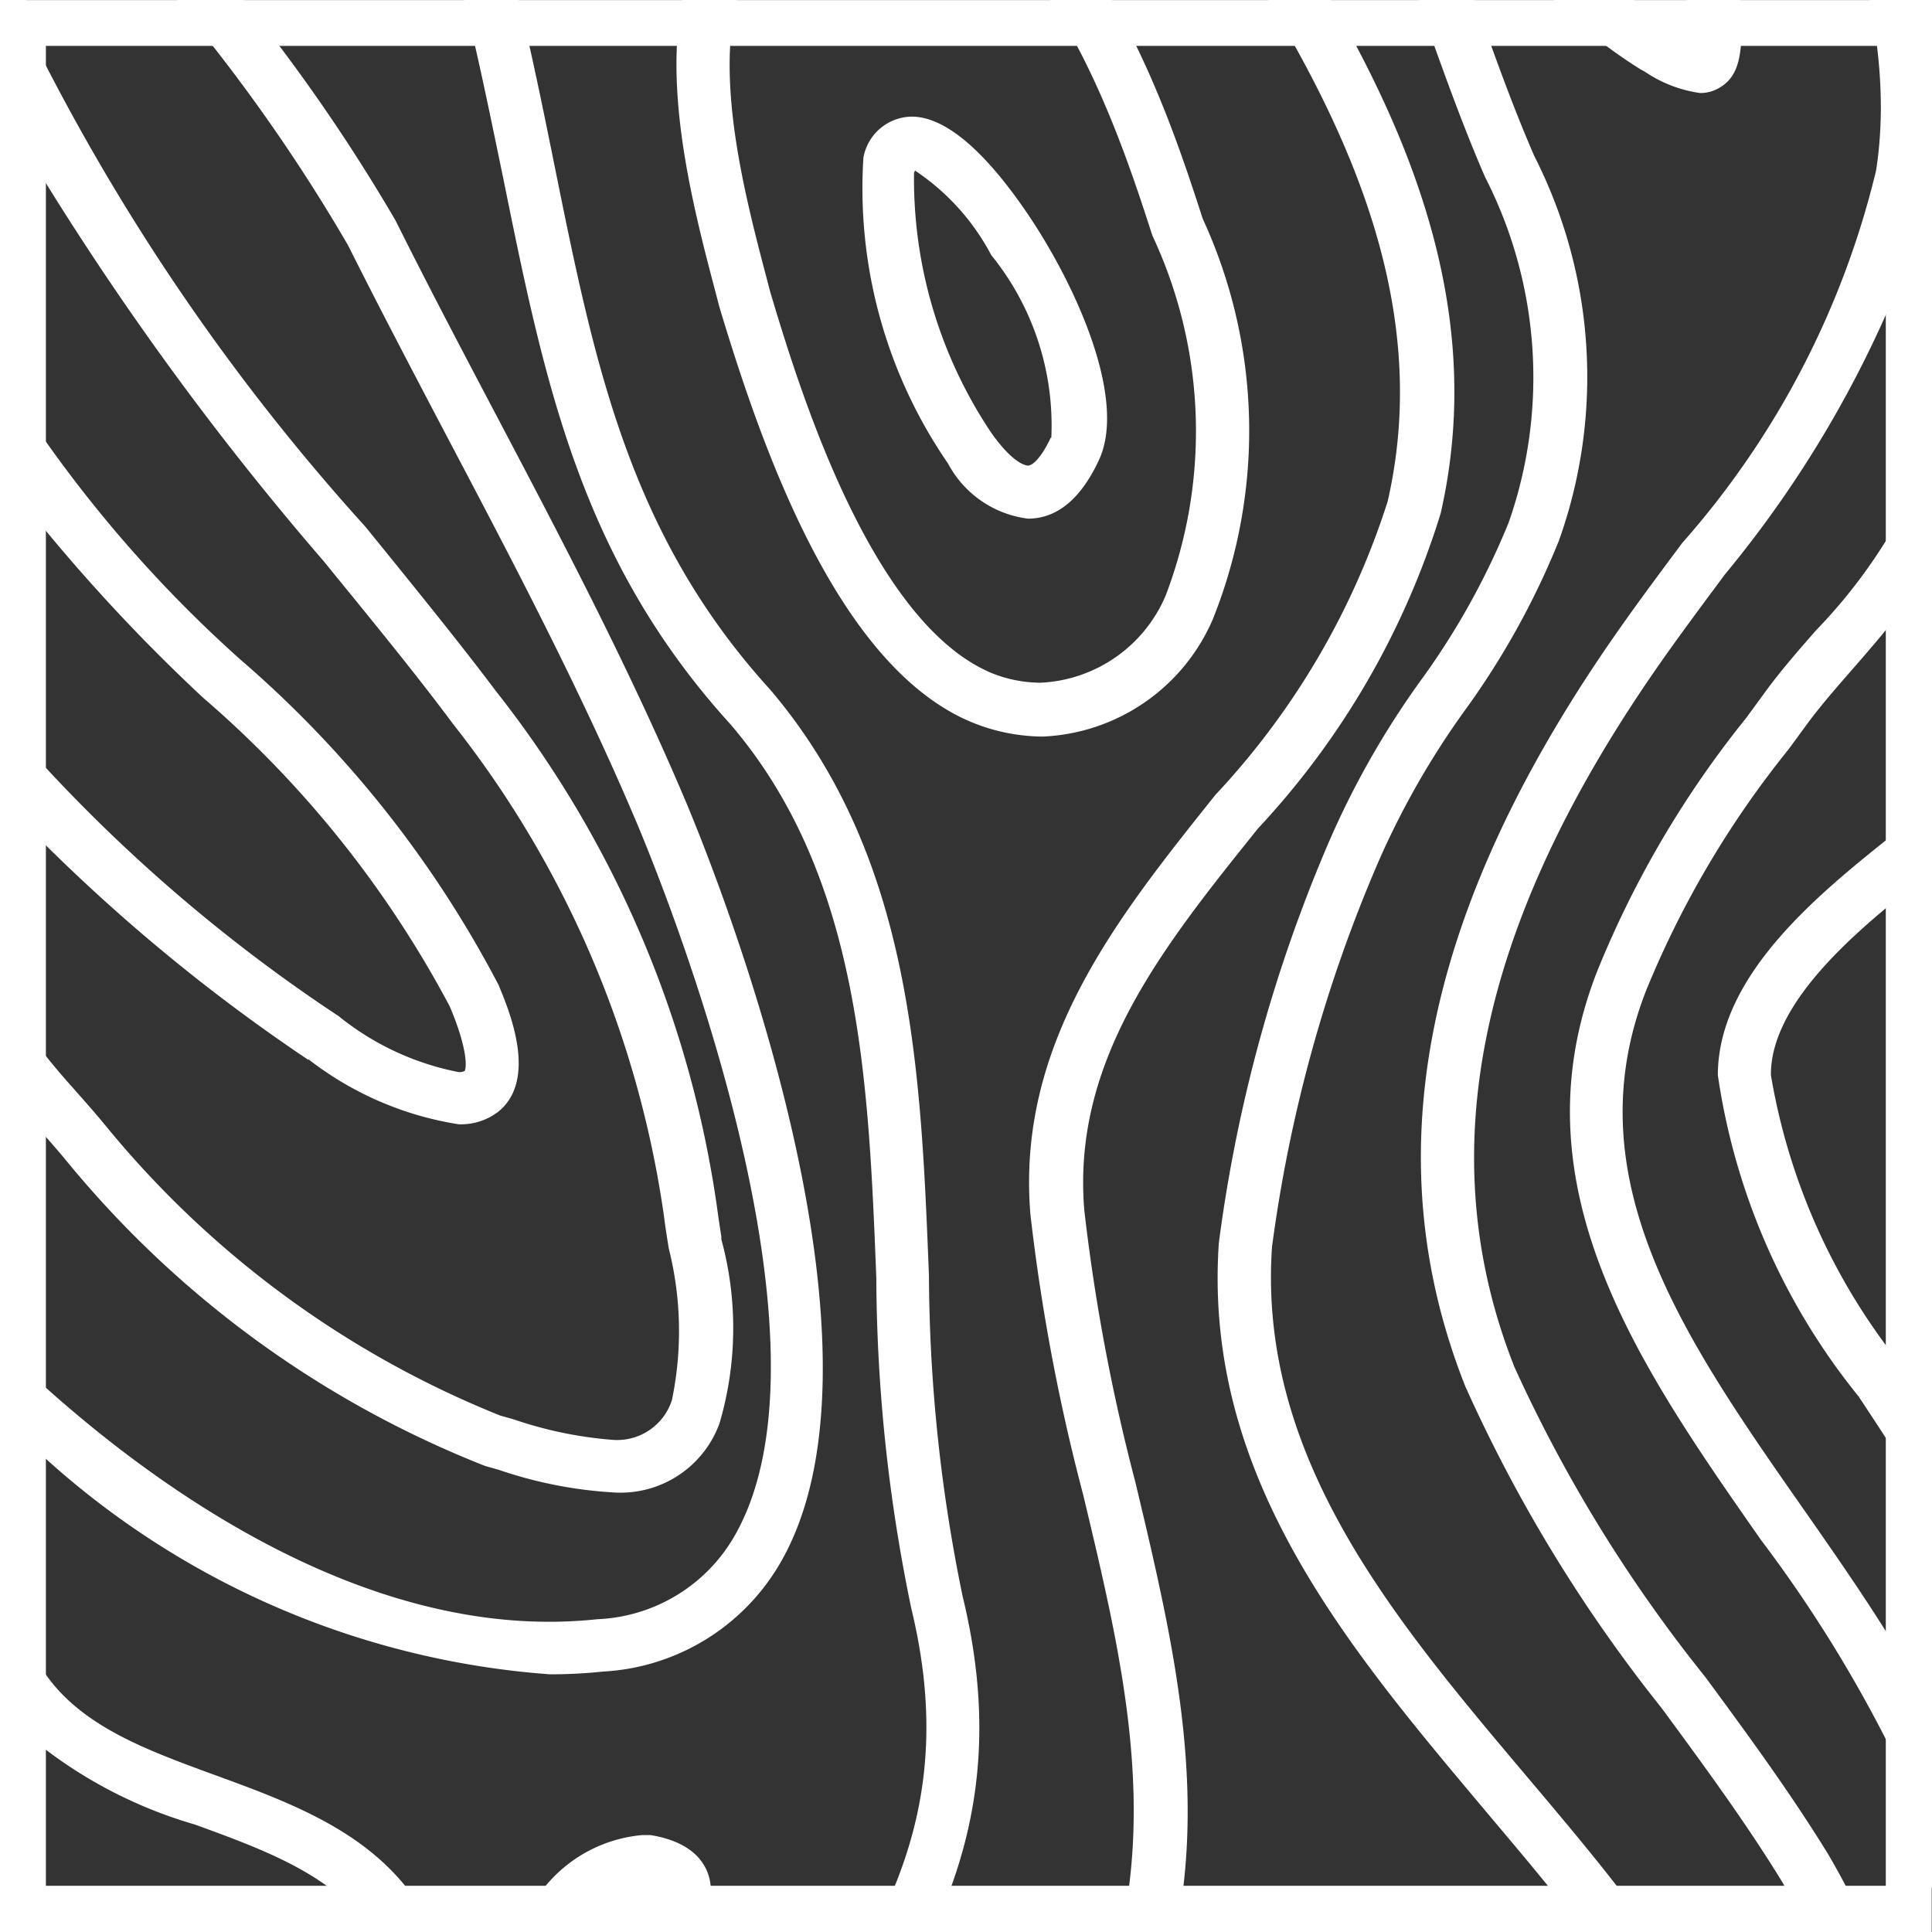 <svg xmlns="http://www.w3.org/2000/svg" xmlns:xlink="http://www.w3.org/1999/xlink" width="18.901" height="18.901" viewBox="0 0 18.901 18.901"><rect x="0" y="0" width="18.901" height="18.901" fill="#333333" stroke="none"/><defs><clipPath id="a"><rect width="18.901" height="18.467" fill="none"/></clipPath></defs><g transform="translate(376.298 -35.323)"><g transform="translate(-376.298 35.323)"><path d="M-357.4,54.224h-18.9v-18.9h18.9Zm-18.449-.452h18v-18h-18Z" transform="translate(376.298 -35.323)" fill="#fff"/></g><g transform="translate(-376.298 35.323)"><g transform="translate(0 0)" clip-path="url(#a)"><g transform="translate(-0.338 -5.919)"><path d="M-358.542,27.234c-.007-.018-.015-.037-.022-.055l-.008-.019V4.593a.711.711,0,0,0-.71-.71h-18.031a.711.711,0,0,0-.71.71v18.76l-.035.039.035.029v2.209l-.069.015.016.073a.938.938,0,0,0,.036.118c.006.016.011.031.017.048v8.029a.711.711,0,0,0,.71.71h4.182l.028.038.047-.038h13.775a.711.711,0,0,0,.71-.71V27.326l.056-.021Zm-.74-22.832a.191.191,0,0,1,.191.191V6.219l-.157-.188A7.553,7.553,0,0,1-360.384,4.4Zm-1.664,0a7.23,7.23,0,0,0,1.3,1.962c.193.232.381.459.555.689V9.138a19.532,19.532,0,0,0-1.319-3.193c-.271-.559-.514-1.064-.712-1.543Zm-2.11,0a11.189,11.189,0,0,0,.522,1.265,10.093,10.093,0,0,1,.552,1.364c.075.289.171.58.273.888l.008.023a7.387,7.387,0,0,1,.456,1.937c.006.119.007.2.006.261-.059-.03-.13-.068-.2-.107a4.292,4.292,0,0,1-1.66-1.963c-.057-.124-.122-.261-.191-.405A8.494,8.494,0,0,1-364.349,4.4Zm-8.318,0c.039.058.08.12.127.19.286.42.818,1.2.671,1.545-.057.134-.254.193-.409.219a.685.685,0,0,1-.115.009c-.759,0-1.908-1.148-2.334-1.963ZM-377.5,20.7l.108.124c.085.1.171.194.267.309a10.064,10.064,0,0,0,4.115,3.01l.14.04a4.225,4.225,0,0,0,1.122.22,1.03,1.03,0,0,0,1.033-.676,3.3,3.3,0,0,0,.018-1.8l0-.028c-.016-.1-.031-.2-.042-.284a10.557,10.557,0,0,0-2.165-5.054c-.363-.483-.788-1.005-1.237-1.559l-.04-.049a21.151,21.151,0,0,1-3.317-4.894v-2.5a18.86,18.86,0,0,0,1.763,2.613A17.048,17.048,0,0,1-374.35,12.2c.31.619.637,1.241.953,1.843l.017.032c.639,1.213,1.3,2.468,1.846,3.755.218.514,2.1,5.081.954,7.019a1.624,1.624,0,0,1-1.33.794,4.465,4.465,0,0,1-.472.025c-2.149,0-4.121-1.537-5.12-2.47Zm2.765-.534a3.2,3.2,0,0,0,1.468.635.6.6,0,0,0,.385-.121c.4-.318.1-1.013.005-1.243a10.806,10.806,0,0,0-2.527-3.184,12.693,12.693,0,0,1-2.1-2.42V11.268a29.156,29.156,0,0,0,2.914,4.021c.461.566.9,1.1,1.266,1.593a10.052,10.052,0,0,1,2.065,4.813c.011.089.028.2.048.322a3.31,3.31,0,0,1,.03,1.484.563.563,0,0,1-.582.387,3.915,3.915,0,0,1-.965-.2l-.134-.038a9.609,9.609,0,0,1-3.878-2.859c-.09-.107-.179-.21-.268-.309l-.015-.018a6.953,6.953,0,0,1-.48-.591v-2A17.513,17.513,0,0,0-374.739,20.17ZM-377.5,17.1V14.755a17.327,17.327,0,0,0,1.733,1.873,10.425,10.425,0,0,1,2.413,3.02c.181.427.163.605.146.631a.108.108,0,0,1-.061.011,2.682,2.682,0,0,1-1.172-.547A15.756,15.756,0,0,1-377.5,17.1Zm0,12.591c.141.046.275.08.393.109.46.111.555.135.5.58a4.338,4.338,0,0,1-.7,1.379c-.068.1-.134.207-.2.309Zm1.888,4.413h-1.7a.191.191,0,0,1-.191-.191V33.4a3.044,3.044,0,0,1,.633-1.355,4.631,4.631,0,0,0,.776-1.587c.108-.917-.424-1.046-.893-1.16a3.608,3.608,0,0,1-.516-.157v-2.38a4.469,4.469,0,0,0,1.657.891c.859.314,1.671.61,1.951,1.5.195.618-.13,1.09-.506,1.638a4.564,4.564,0,0,0-.549.959,8.708,8.708,0,0,0-.284,1.067A6.743,6.743,0,0,1-375.616,34.1Zm2.377,0h-1.817a8.218,8.218,0,0,0,.328-1.176,8.225,8.225,0,0,1,.265-1,4.064,4.064,0,0,1,.491-.845,2.276,2.276,0,0,0,.572-2.087c-.356-1.135-1.328-1.49-2.268-1.833-.8-.293-1.559-.571-1.836-1.358V23.892a8.254,8.254,0,0,0,5.125,2.29,4.859,4.859,0,0,0,.522-.027,2.136,2.136,0,0,0,1.723-1.046c1.273-2.156-.695-6.946-.923-7.485-.556-1.311-1.221-2.573-1.864-3.794-.32-.608-.651-1.236-.968-1.872a17.437,17.437,0,0,0-1.441-2.1c-1-1.319-2.027-2.682-2.173-3.887V4.593a.191.191,0,0,1,.191-.191h1.169c1.849.94,2.52,3.717,2.963,5.556l.044.182c.111.479.206.947.3,1.4.406,2,.756,3.734,2.227,5.351,1.269,1.486,1.348,3.481,1.424,5.412a16.161,16.161,0,0,0,.344,3.242c.5,2.069-.345,3.358-1.6,4.953-.292.37-.6.82-.9,1.255A11.588,11.588,0,0,1-373.239,34.1Zm4.519-.4c-.095.17-.161.294-.208.4h-3.546a16.487,16.487,0,0,0,1.565-2.056c.293-.429.6-.872.875-1.227,1.3-1.656,2.252-3.106,1.694-5.4a15.794,15.794,0,0,1-.33-3.137c-.079-2.018-.162-4.1-1.553-5.735-1.38-1.517-1.717-3.184-2.109-5.122-.092-.455-.187-.925-.3-1.409l-.045-.183c-.4-1.663-1-4.147-2.542-5.434h1.21c.362.9,1.762,2.481,2.915,2.481a1.209,1.209,0,0,0,.192-.015.963.963,0,0,0,.8-.527c.245-.572-.246-1.344-.649-1.938h1.814l.051.02c.053.021.079.052.145.142a1.614,1.614,0,0,0,.16.193,5.056,5.056,0,0,1,.817,1.115c.553,1.026,1.191,2.023,1.817,3,1.2,1.783,2.247,3.724,1.765,5.834a7.547,7.547,0,0,1-1.686,2.873c-.959,1.2-1.95,2.434-1.809,4.107a19.312,19.312,0,0,0,.515,2.736c.447,1.869.869,3.634-.056,5.509a14.913,14.913,0,0,0-.843,2.131l-.007.02c-.13.385-.264.782-.411,1.156C-368.54,33.383-368.631,33.547-368.72,33.705Zm5.286.4a3.139,3.139,0,0,1-.031-1.48,12.016,12.016,0,0,1,.54,1.285c.024.064.048.127.073.189l0,.006Zm1.14,0c-.048-.124-.1-.249-.145-.377a8.3,8.3,0,0,0-.88-1.863l-.25-.354-.195.388a3.534,3.534,0,0,0-.207,2.207h-.569a11.43,11.43,0,0,0-.171-1.376c-.2-1.225-.412-2.491.421-3.4a.287.287,0,0,1,.217-.109.363.363,0,0,1,.083.011c.933.226,2.558,3.435,3.106,4.873Zm1.963,0c-.33-.895-2.117-5.034-3.534-5.378a.869.869,0,0,0-.2-.025.811.811,0,0,0-.6.275c-1.007,1.1-.766,2.552-.553,3.838a11.224,11.224,0,0,1,.163,1.29h-3.289l.08-.146c.089-.16.191-.342.269-.518.162-.414.3-.837.433-1.22a14.434,14.434,0,0,1,.812-2.052c1.01-2.048.567-3.9.1-5.864a18.979,18.979,0,0,1-.5-2.661c-.123-1.464.761-2.568,1.7-3.737a7.937,7.937,0,0,0,1.786-3.081c.525-2.3-.574-4.359-1.843-6.242-.612-.956-1.245-1.945-1.793-2.963A5.632,5.632,0,0,0-368.2,4.4h2.113A6.841,6.841,0,0,0-364.93,7.44l.013.023c.131.233.245.434.327.6a17.107,17.107,0,0,1,.776,1.93c.181.507.367,1.031.588,1.54a4.3,4.3,0,0,1,.232,3.38,7.308,7.308,0,0,1-.87,1.559,8.424,8.424,0,0,0-.888,1.564,14.767,14.767,0,0,0-1.078,3.926c-.155,2.277,1.248,3.938,2.6,5.546l.012.015c.446.528.867,1.027,1.232,1.546a10.12,10.12,0,0,1,1.951,5.037Zm1.241-.191a.191.191,0,0,1-.191.191h-.231a10.641,10.641,0,0,0-2.046-5.337c-.38-.54-.831-1.074-1.271-1.595-1.29-1.529-2.624-3.109-2.485-5.169a14.207,14.207,0,0,1,1.041-3.77,8.035,8.035,0,0,1,.843-1.477,7.776,7.776,0,0,0,.924-1.667,4.765,4.765,0,0,0-.241-3.759c-.218-.5-.4-1.017-.578-1.514a17.776,17.776,0,0,0-.8-1.987c-.09-.181-.217-.406-.352-.643A6.533,6.533,0,0,1-365.57,4.4h.693a9.031,9.031,0,0,0,1.114,3.486c.068.144.132.278.192.408a4.768,4.768,0,0,0,1.866,2.186l.042.023a1.279,1.279,0,0,0,.541.209.358.358,0,0,0,.2-.058c.2-.123.219-.367.2-.8a7.757,7.757,0,0,0-.482-2.076c-.1-.29-.2-.591-.273-.887a10.536,10.536,0,0,0-.581-1.443c-.172-.371-.325-.709-.444-1.047h.825c.213.541.48,1.1.8,1.769.817,1.683,1.743,3.592,1.477,5.3a8.508,8.508,0,0,1-1.9,3.648l-.013.018c-.263.353-.535.718-.786,1.091-1.758,2.612-2.189,4.948-1.319,7.14A14.664,14.664,0,0,0-361.5,26.51c.41.557.833,1.132,1.188,1.714a10.5,10.5,0,0,1,1.218,5.16Zm-.111-15.975c-.739.587-1.751,1.392-1.751,2.383a6.474,6.474,0,0,0,1.378,3.144l.019.029c.155.234.3.455.421.655l.039.064,0,0v1.9c-.316-.542-.684-1.067-1.014-1.54-1.167-1.669-2.269-3.245-1.541-5.09a9.43,9.43,0,0,1,1.388-2.348l.184-.251c.148-.2.316-.389.478-.575s.336-.388.5-.612v2.155Zm.111.575v4.742l-.051-.077a6.157,6.157,0,0,1-1.292-2.858C-360.434,19.634-359.643,18.955-359.091,18.513Zm0-3.807a5.205,5.205,0,0,1-.9,1.261c-.17.194-.346.395-.5.606l-.185.253a9.821,9.821,0,0,0-1.454,2.469c-.829,2.1.406,3.866,1.6,5.574a13.138,13.138,0,0,1,1.438,2.395v2.474a8.356,8.356,0,0,0-.773-1.781c-.361-.591-.784-1.169-1.194-1.726l-.021-.028a14.27,14.27,0,0,1-1.863-3.027c-.8-2.021-.387-4.2,1.268-6.657.242-.36.508-.716.764-1.061l.021-.029a10.977,10.977,0,0,0,1.8-3.078Z" transform="translate(378.092 -3.883)" fill="#fff"/><path d="M-335.914,34.444a4.957,4.957,0,0,0-.1-3.917c-.358-1.107-1.2-3.7-3.064-3.747h-.088a1.69,1.69,0,0,0-1.758,1.064c-.492.984-.109,2.442.145,3.406l.036.138c.439,1.465,1.168,3.479,2.419,4.044a1.857,1.857,0,0,0,.744.162A1.9,1.9,0,0,0-335.914,34.444Zm-2.2.513c-1.176-.531-1.869-2.842-2.13-3.71l-.034-.13c-.234-.889-.587-2.232-.172-3.065a1.175,1.175,0,0,1,1.283-.754h.077c1.5.037,2.258,2.387,2.584,3.395a4.509,4.509,0,0,1,.13,3.521,1.4,1.4,0,0,1-1.223.853A1.291,1.291,0,0,1-338.118,34.956Z" transform="translate(348.118 -22.469)" fill="#fff"/><path d="M-331.165,41.4a.487.487,0,0,0-.473.4,4.742,4.742,0,0,0,.828,2.994,1.029,1.029,0,0,0,.782.539c.284,0,.517-.193.694-.573.262-.562-.168-1.582-.616-2.285C-330.206,42.077-330.7,41.4-331.165,41.4Zm1.36,3.14c-.094.2-.179.274-.223.274-.014,0-.138-.009-.358-.319a4.461,4.461,0,0,1-.757-2.538c0-.012.007-.022.01-.029a2.255,2.255,0,0,1,.745.826A2.645,2.645,0,0,1-329.8,44.544Z" transform="translate(340.423 -34.34)" fill="#fff"/><path d="M-347.518,131.26c.01-.114,0-.491-.587-.588-.028,0-.057,0-.085,0a1.385,1.385,0,0,0-1.145.825.658.658,0,0,0,.088.745.523.523,0,0,0,.365.132A1.625,1.625,0,0,0-347.518,131.26Zm-1.364.591h-.008a.294.294,0,0,1,.032-.152.886.886,0,0,1,.669-.512h.016c.083.014.123.032.134.032s0,0,0,0A1.223,1.223,0,0,1-348.882,131.851Z" transform="translate(354.809 -106.8)" fill="#fff"/></g></g></g></g></svg>